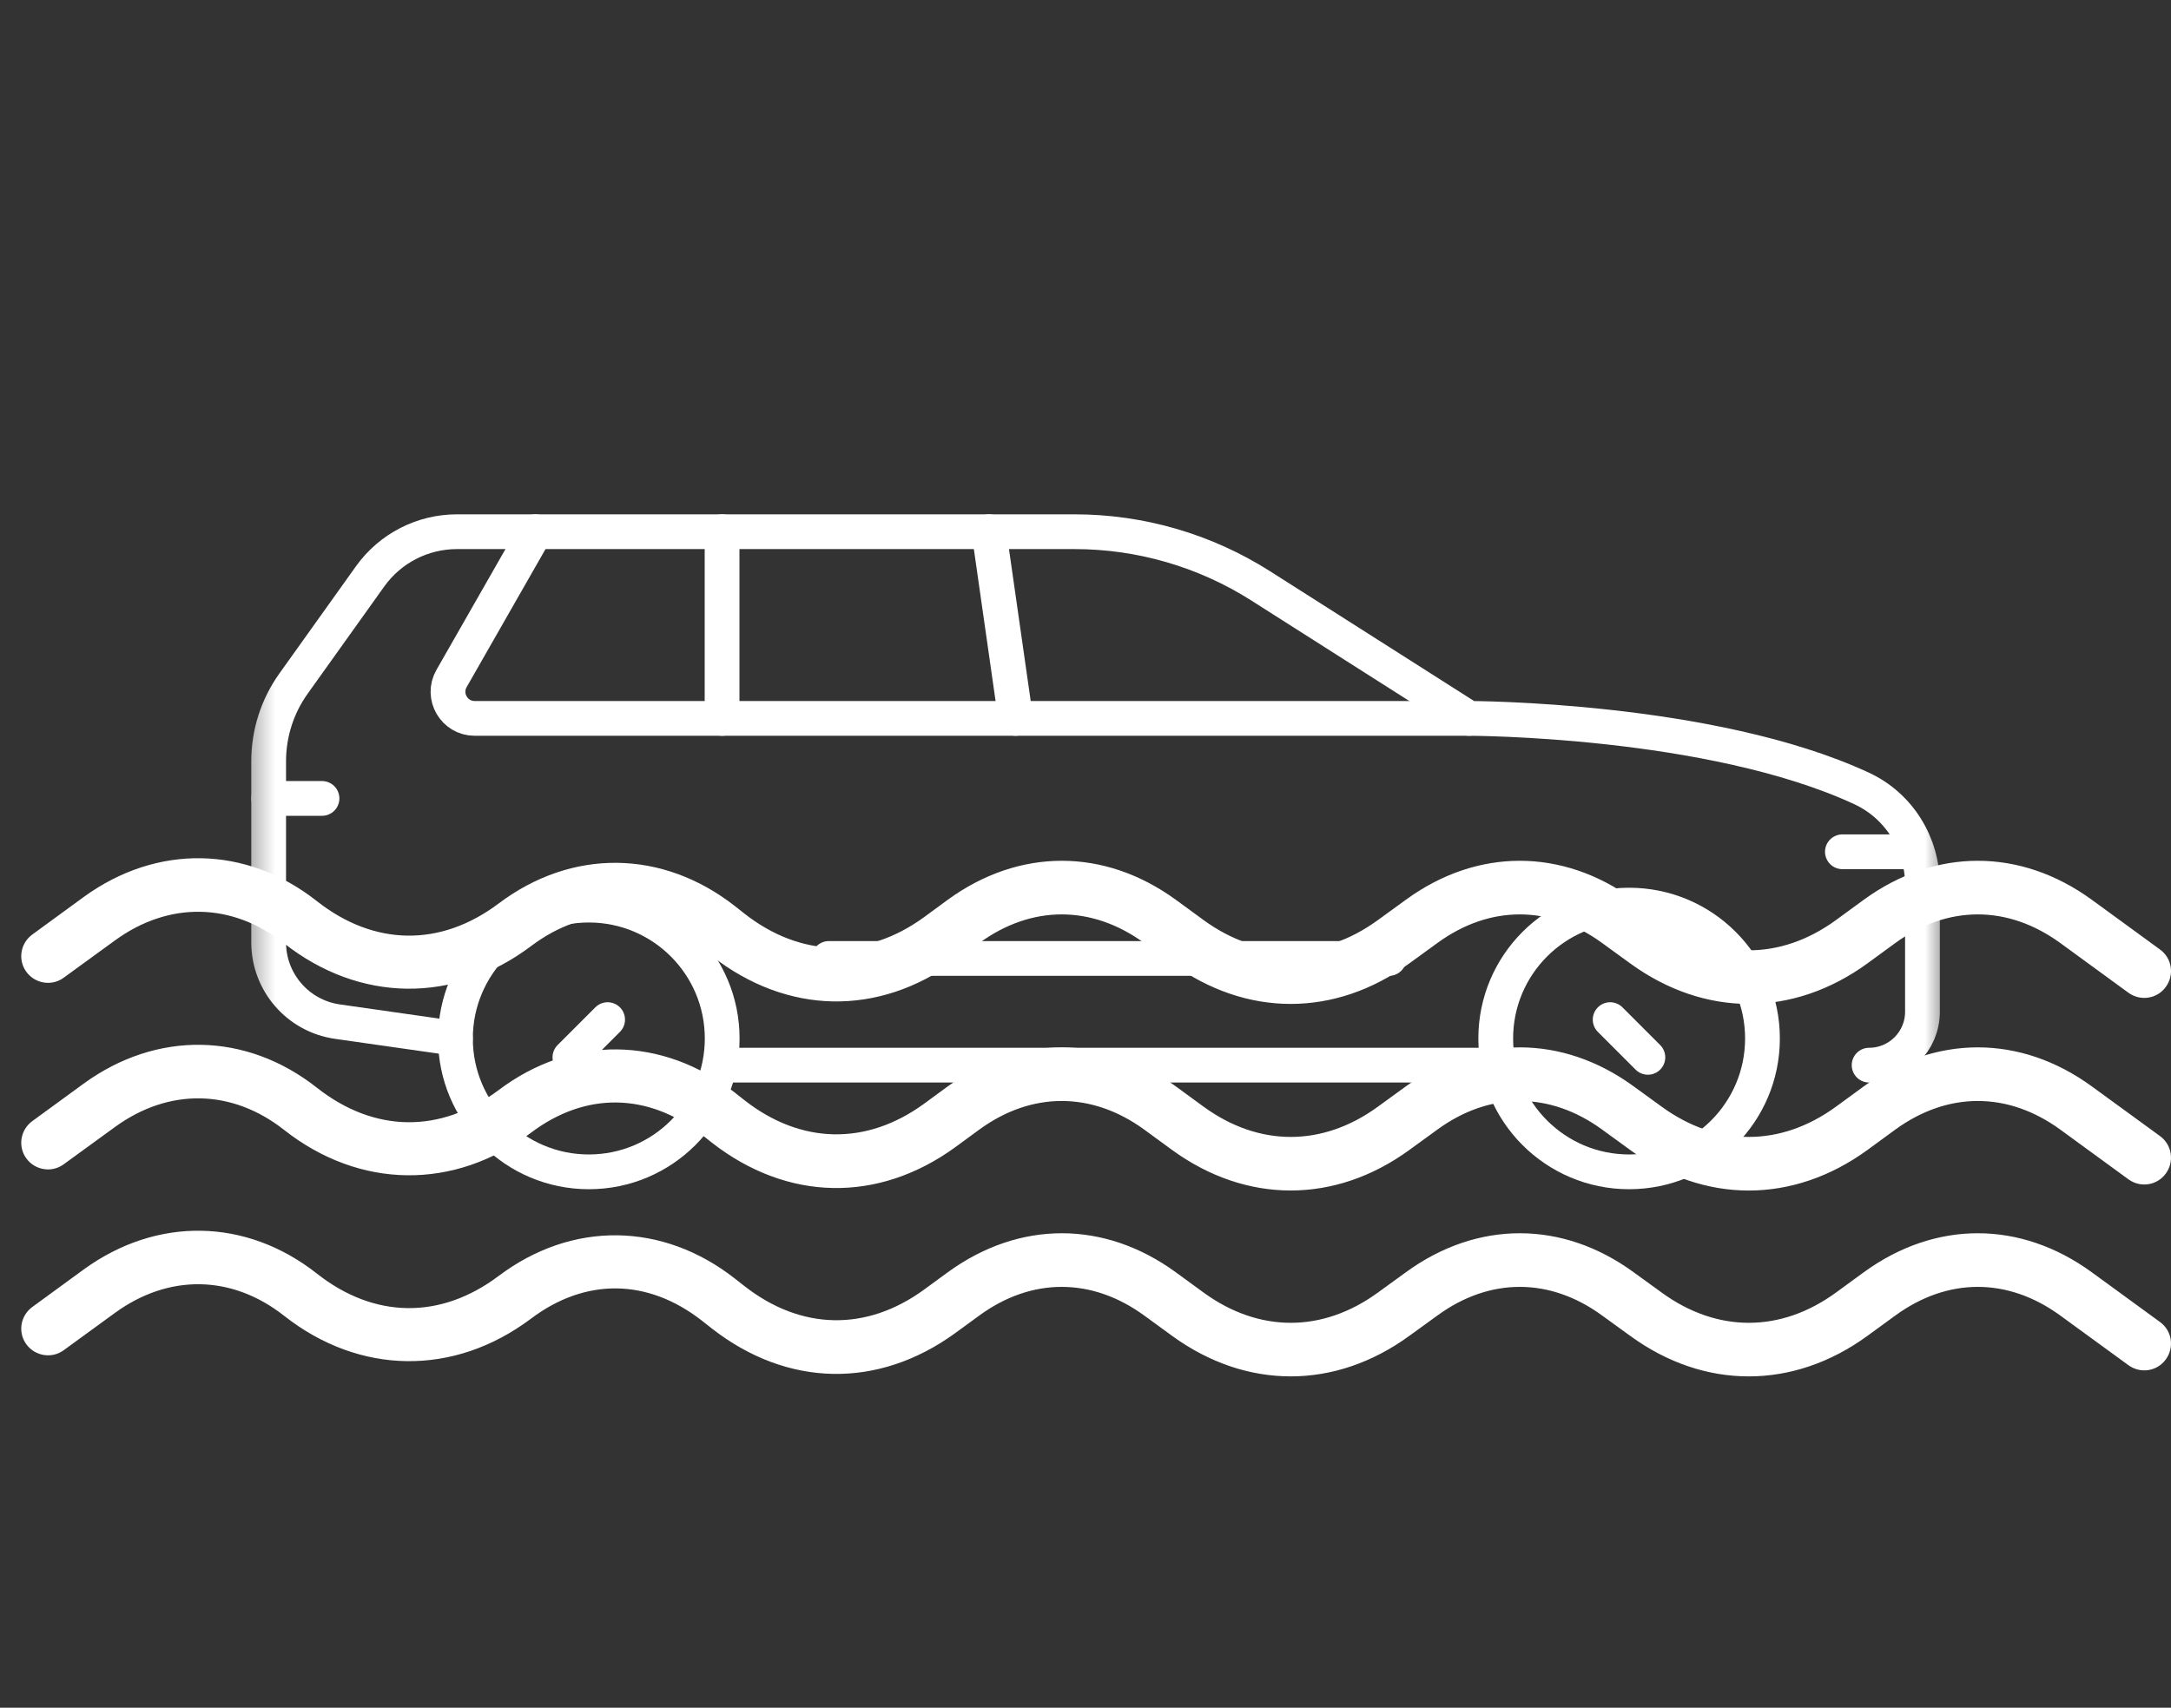 <svg width="75" height="59" viewBox="0 0 75 59" fill="none" xmlns="http://www.w3.org/2000/svg">
<rect x="0" y="0" width="75" height="59" fill="#333333" stroke="none"/>
<g clip-path="url(#clip0_2273_574)">
<mask id="mask0_2273_574" style="mask-type:luminance" maskUnits="userSpaceOnUse" x="8" y="0" width="60" height="59">
<path d="M8.422 0H67.279V58.857H8.422V0Z" fill="white"/>
</mask>
<g mask="url(#mask0_2273_574)">
<path d="M24.949 35.879C24.949 38.423 22.887 40.486 20.342 40.486C17.797 40.486 15.734 38.423 15.734 35.879C15.734 33.334 17.797 31.271 20.342 31.271C22.887 31.271 24.949 33.334 24.949 35.879Z" stroke="white" stroke-width="1.201" stroke-miterlimit="10" stroke-linecap="round" stroke-linejoin="round"/>
<path d="M24.945 36.8H51.669" stroke="white" stroke-width="1.201" stroke-miterlimit="10" stroke-linecap="round" stroke-linejoin="round"/>
<path d="M20.991 35.227L19.688 36.53" stroke="white" stroke-width="1.201" stroke-miterlimit="10" stroke-linecap="round" stroke-linejoin="round"/>
<path d="M60.887 35.879C60.887 38.423 58.824 40.486 56.279 40.486C53.735 40.486 51.672 38.423 51.672 35.879C51.672 33.334 53.735 31.271 56.279 31.271C58.824 31.271 60.887 33.334 60.887 35.879Z" stroke="white" stroke-width="1.201" stroke-miterlimit="10" stroke-linecap="round" stroke-linejoin="round"/>
<path d="M55.625 35.227L56.928 36.53" stroke="white" stroke-width="1.201" stroke-miterlimit="10" stroke-linecap="round" stroke-linejoin="round"/>
<path d="M15.732 35.878L11.655 35.296C10.293 35.101 9.281 33.935 9.281 32.559V26.297C9.281 25.337 9.581 24.4 10.139 23.619L12.786 19.913C13.478 18.945 14.595 18.37 15.786 18.37H37.124C39.402 18.37 41.633 19.02 43.555 20.243L50.749 24.82C50.749 24.82 59.102 24.82 64.314 27.241C65.604 27.84 66.414 29.149 66.414 30.572V34.957C66.414 35.975 65.589 36.8 64.571 36.8" stroke="white" stroke-width="1.201" stroke-miterlimit="10" stroke-linecap="round" stroke-linejoin="round"/>
<path d="M50.75 24.82H16.399C15.692 24.82 15.248 24.056 15.599 23.442L18.497 18.37" stroke="white" stroke-width="1.201" stroke-miterlimit="10" stroke-linecap="round" stroke-linejoin="round"/>
<path d="M28.633 33.114H47.984" stroke="white" stroke-width="1.201" stroke-miterlimit="10" stroke-linecap="round" stroke-linejoin="round"/>
<path d="M9.281 27.585H11.124" stroke="white" stroke-width="1.201" stroke-miterlimit="10" stroke-linecap="round" stroke-linejoin="round"/>
<path d="M63.648 29.428H65.875" stroke="white" stroke-width="1.201" stroke-miterlimit="10" stroke-linecap="round" stroke-linejoin="round"/>
<path d="M24.945 24.82V18.37" stroke="white" stroke-width="1.201" stroke-miterlimit="10" stroke-linecap="round" stroke-linejoin="round"/>
<path d="M34.164 18.37L35.086 24.82" stroke="white" stroke-width="1.201" stroke-miterlimit="10" stroke-linecap="round" stroke-linejoin="round"/>
</g>
</g>
<path fill-rule="evenodd" clip-rule="evenodd" d="M40.617 31.084C38.15 29.291 35.212 29.291 32.745 31.084L31.915 31.693C29.927 33.136 27.673 33.092 25.722 31.568L25.389 31.305C22.886 29.345 19.758 29.309 17.228 31.214C15.22 32.724 12.931 32.694 10.948 31.134C8.506 29.208 5.417 29.154 2.888 30.993L1.119 32.285C0.703 32.585 0.609 33.164 0.911 33.577C1.213 33.989 1.793 34.08 2.201 33.779L3.976 32.488C5.833 31.138 8.01 31.174 9.809 32.587C12.421 34.645 15.686 34.685 18.342 32.69C20.223 31.271 22.376 31.297 24.251 32.761L24.584 33.024C27.195 35.064 30.335 35.126 33.002 33.187L33.833 32.579C35.639 31.263 37.715 31.263 39.527 32.579L40.49 33.283C43.057 35.152 46.122 35.152 48.689 33.283L49.658 32.579C51.464 31.263 53.541 31.263 55.346 32.579L56.315 33.283C57.599 34.217 59.002 34.685 60.412 34.685C61.822 34.685 63.232 34.217 64.515 33.283L65.478 32.579C67.29 31.263 69.361 31.263 71.173 32.579L73.532 34.3C73.948 34.6 74.525 34.509 74.821 34.096C75.123 33.684 75.035 33.104 74.62 32.804L72.261 31.084C69.794 29.291 66.856 29.291 64.389 31.084L63.426 31.788C61.514 33.181 59.317 33.181 57.405 31.788L56.435 31.084C53.975 29.291 51.031 29.291 48.57 31.084L47.601 31.788C45.689 33.181 43.492 33.181 41.58 31.788L40.617 31.084ZM40.617 43.954C38.15 42.159 35.212 42.159 32.745 43.954L31.915 44.561C29.927 46.006 27.673 45.96 25.722 44.436L25.389 44.175C22.886 42.213 19.758 42.178 17.228 44.082C15.22 45.592 12.931 45.564 10.948 44.002C8.506 42.078 5.417 42.024 2.888 43.862L1.119 45.153C0.703 45.455 0.609 46.033 0.911 46.446C1.213 46.857 1.793 46.948 2.201 46.649L3.976 45.356C5.833 44.007 8.01 44.042 9.809 45.455C12.421 47.513 15.686 47.553 18.342 45.56C20.223 44.141 22.376 44.165 24.251 45.63L24.584 45.892C27.195 47.934 30.335 47.994 33.002 46.056L33.833 45.449C35.639 44.131 37.715 44.131 39.527 45.449L40.49 46.151C43.057 48.02 46.122 48.02 48.689 46.151L49.658 45.449C51.464 44.131 53.541 44.131 55.346 45.449L56.315 46.151C57.599 47.087 59.002 47.553 60.412 47.553C61.822 47.553 63.232 47.087 64.515 46.151L65.478 45.449C67.29 44.131 69.361 44.131 71.173 45.449L73.532 47.168C73.948 47.469 74.525 47.378 74.821 46.965C75.123 46.552 75.035 45.974 74.62 45.674L72.261 43.954C69.794 42.159 66.856 42.159 64.389 43.954L63.426 44.657C61.514 46.05 59.317 46.05 57.405 44.657L56.435 43.954C53.975 42.159 51.031 42.159 48.57 43.954L47.601 44.657C45.689 46.05 43.492 46.05 41.58 44.657L40.617 43.954ZM40.617 37.531C38.15 35.737 35.212 35.737 32.745 37.531L31.915 38.139C29.927 39.583 27.673 39.538 25.722 38.014L25.389 37.751C22.886 35.791 19.758 35.756 17.228 37.66C15.22 39.17 12.931 39.141 10.948 37.58C8.506 35.654 5.417 35.6 2.888 37.44L1.119 38.731C0.703 39.031 0.609 39.611 0.911 40.024C1.213 40.435 1.793 40.526 2.201 40.225L3.976 38.934C5.833 37.585 8.01 37.62 9.809 39.033C12.421 41.091 15.686 41.132 18.342 39.136C20.223 37.717 22.376 37.743 24.251 39.207L24.584 39.471C27.195 41.511 30.335 41.572 33.002 39.634L33.833 39.025C35.639 37.709 37.715 37.709 39.527 39.025L40.49 39.729C43.057 41.598 46.122 41.598 48.689 39.729L49.658 39.025C51.464 37.709 53.541 37.709 55.346 39.025L56.315 39.729C57.599 40.663 59.002 41.132 60.412 41.132C61.822 41.132 63.232 40.663 64.515 39.729L65.478 39.025C67.29 37.709 69.361 37.709 71.173 39.025L73.532 40.746C73.948 41.047 74.525 40.956 74.821 40.543C75.123 40.13 75.035 39.551 74.62 39.25L72.261 37.531C69.794 35.737 66.856 35.737 64.389 37.531L63.426 38.235C61.514 39.628 59.317 39.628 57.405 38.235L56.435 37.531C53.975 35.737 51.031 35.737 48.57 37.531L47.601 38.235C45.689 39.628 43.492 39.628 41.58 38.235L40.617 37.531Z" fill="white"/>
<defs>
<clipPath id="clip0_2273_574">
<rect width="58.857" height="58.857" fill="white" transform="translate(8.422)"/>
</clipPath>
</defs>
</svg>

